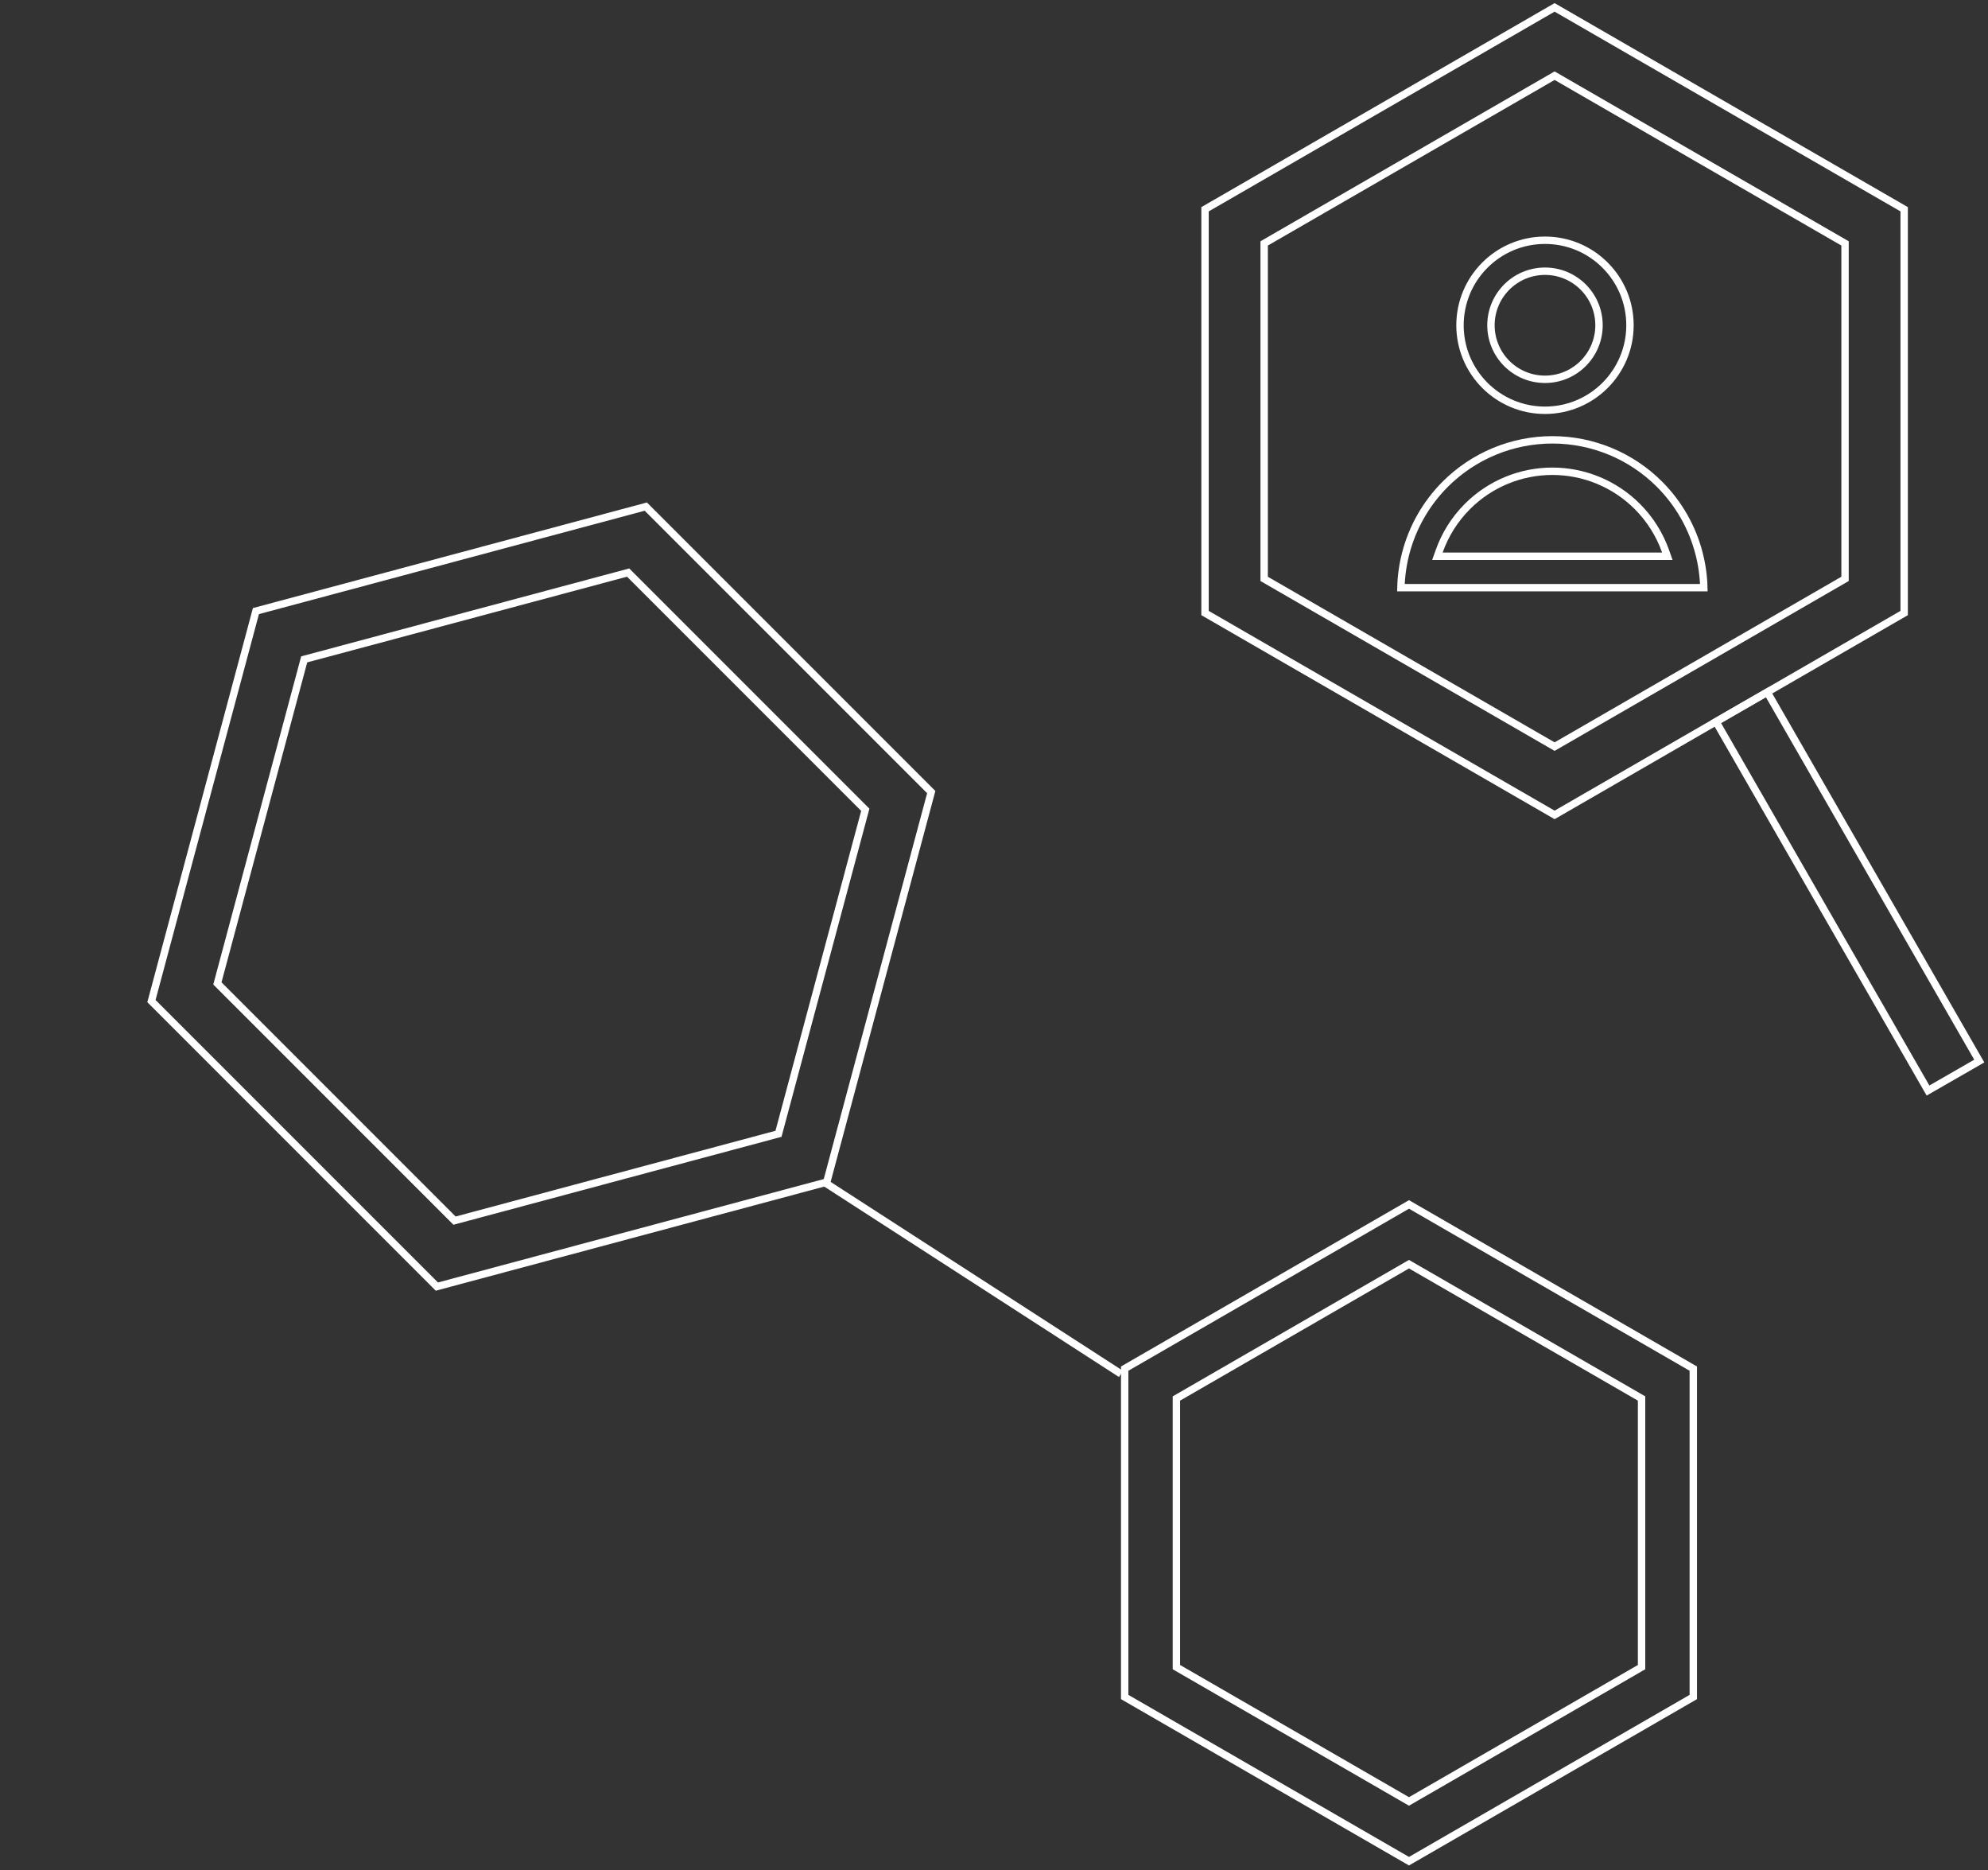 <svg width="269" height="253" viewBox="0 0 269 253" fill="none" xmlns="http://www.w3.org/2000/svg">
<rect x="0" y="0" width="269" height="253" fill="#333333" stroke="none"/>
<path d="M209.055 51.311C213.092 51.311 216.365 48.038 216.365 44C216.365 39.962 213.092 36.689 209.055 36.689C205.017 36.689 201.744 39.962 201.744 44C201.744 48.038 205.017 51.311 209.055 51.311ZM220.555 44C220.555 50.351 215.406 55.5 209.055 55.5C202.703 55.5 197.555 50.351 197.555 44C197.555 37.649 202.703 32.5 209.055 32.5C215.406 32.5 220.555 37.649 220.555 44Z" stroke="white"/>
<path d="M224.904 75.25H225.611L225.375 74.583C224.575 72.32 223.275 70.24 221.545 68.51C218.498 65.462 214.364 63.75 210.055 63.75C205.745 63.75 201.612 65.462 198.564 68.51C196.834 70.24 195.534 72.32 194.734 74.583L194.498 75.25H195.205L210.055 75.25L224.904 75.25ZM224.55 65.504C227.162 68.116 228.996 71.359 229.904 74.875C230.291 76.376 230.51 77.927 230.549 79.5L210.055 79.5L189.561 79.5C189.599 77.927 189.818 76.376 190.206 74.875C191.113 71.359 192.948 68.116 195.559 65.504C199.403 61.66 204.618 59.5 210.055 59.5C215.492 59.5 220.706 61.66 224.55 65.504Z" stroke="white"/>
<path fill-rule="evenodd" clip-rule="evenodd" d="M210.356 1L257.657 28.309V82.928L210.356 110.238L163.055 82.928V28.309L210.356 1ZM171.055 32.928V78.309L210.356 101L249.657 78.309V32.928L210.356 10.238L171.055 32.928Z" stroke="white"/>
<path fill-rule="evenodd" clip-rule="evenodd" d="M260.883 147.524L232.199 97.627L239.134 93.64L267.818 143.537L260.883 147.524Z" stroke="white"/>
<path fill-rule="evenodd" clip-rule="evenodd" d="M111.871 159.91L59.114 174.046L20.492 135.425L34.629 82.667L87.386 68.531L126.008 107.152L111.871 159.91ZM117.085 109.543L84.996 77.454L41.161 89.199L29.415 133.034L61.505 165.123L105.339 153.378L117.085 109.543Z" stroke="white"/>
<path d="M151.682 185.859L111.73 160.05" stroke="white"/>
<path d="M190.903 171.158L190.653 171.014L190.403 171.158L159.432 189.039L159.182 189.184V189.472V225.235V225.523L159.432 225.668L190.403 243.549L190.653 243.693L190.903 243.549L221.874 225.668L222.124 225.523V225.235V189.472V189.184L221.874 189.039L190.903 171.158ZM190.653 162.931L229.124 185.142V229.565L190.653 251.776L152.182 229.565V185.142L190.653 162.931Z" stroke="white"/>
</svg>
